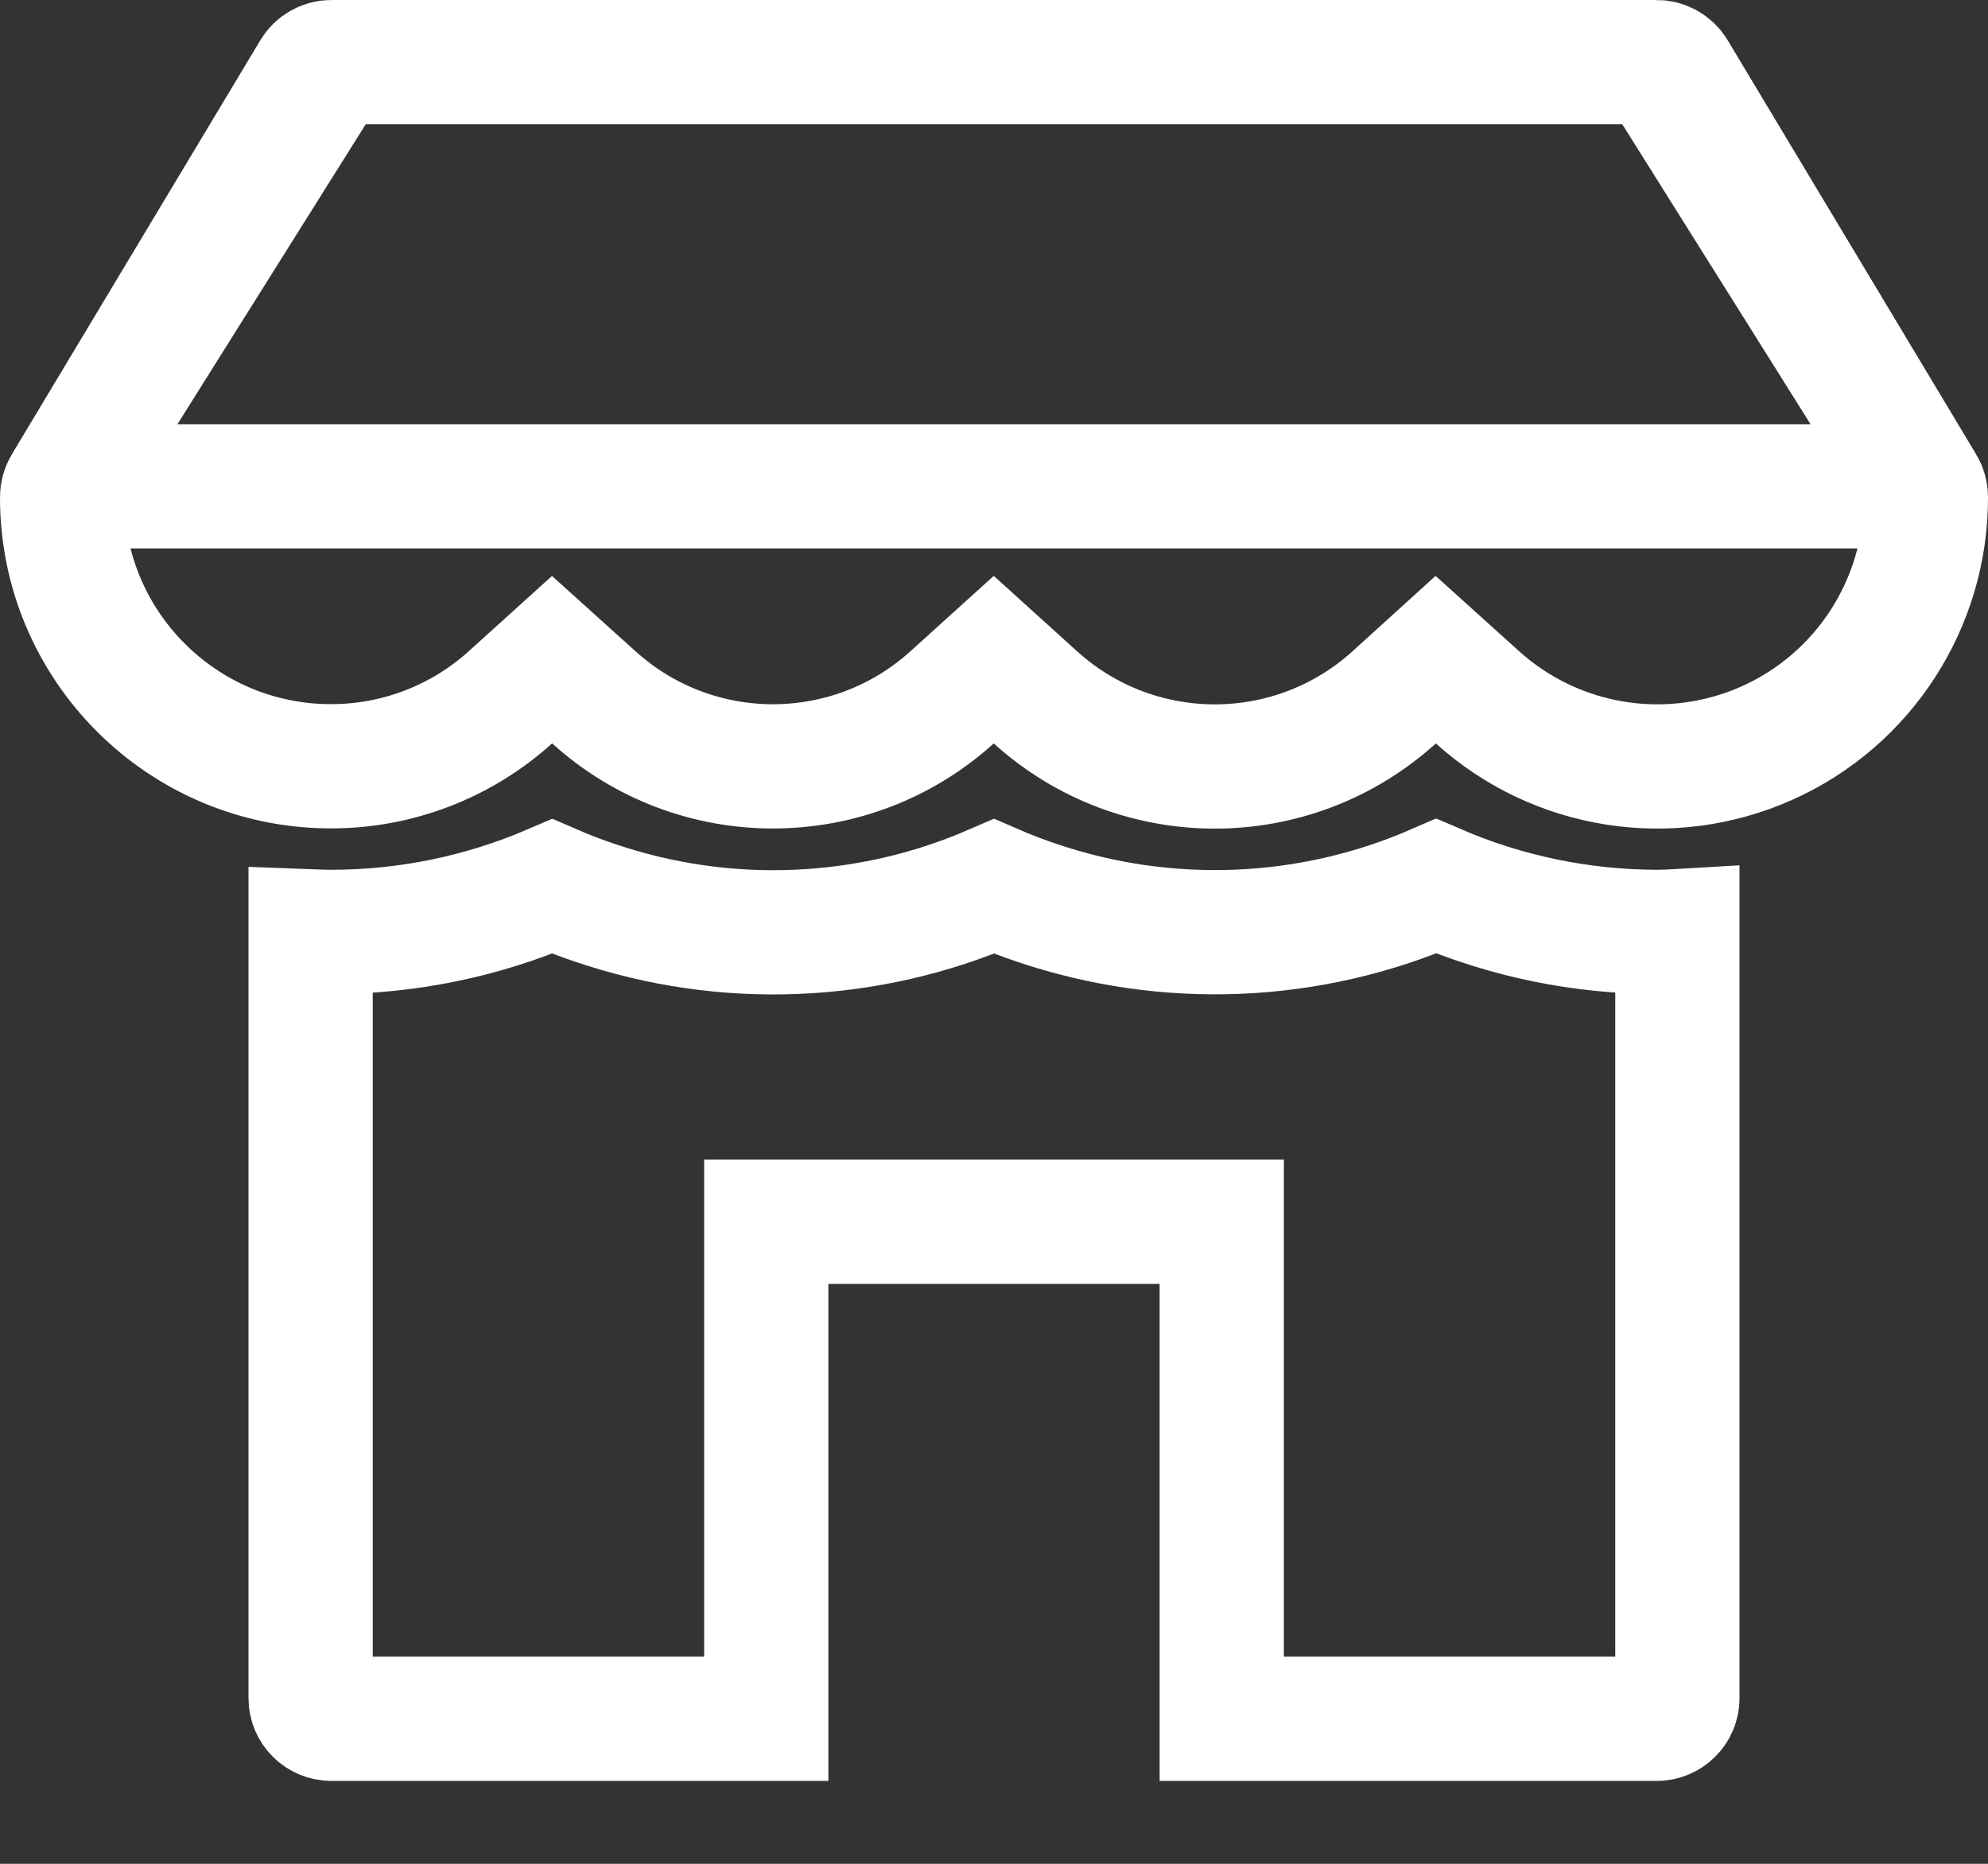 <svg width="16" height="15" viewBox="0 0 16 15" fill="none" xmlns="http://www.w3.org/2000/svg">
<rect x="0" y="0" width="16" height="15" fill="#333333" stroke="none"/>
<path d="M15.476 3.914L15.476 3.914L13.476 0.581C13.476 0.581 13.476 0.581 13.476 0.581C13.446 0.531 13.392 0.5 13.333 0.5L15.476 3.914ZM15.476 3.914C15.492 3.94 15.5 3.97 15.5 4L15.5 4.001C15.502 4.856 15 5.633 14.22 5.981C13.439 6.329 12.526 6.185 11.891 5.612L11.555 5.309L11.22 5.613C10.401 6.354 9.153 6.354 8.334 5.613L7.998 5.309L7.663 5.612C6.844 6.353 5.598 6.353 4.779 5.612L4.443 5.309L4.108 5.612C3.712 5.97 3.196 6.168 2.662 6.167H2.661H2.656C1.463 6.163 0.498 5.194 0.5 4.001L0.5 4C0.5 3.97 0.508 3.94 0.524 3.914L0.524 3.914M15.476 3.914L0.524 3.914M0.524 3.914L2.524 0.581C2.524 0.581 2.524 0.581 2.524 0.581C2.554 0.531 2.608 0.5 2.667 0.5C2.667 0.5 2.667 0.5 2.667 0.5M0.524 3.914L2.667 0.5M2.667 0.5H13.333H2.667Z" stroke="white"/>
<path d="M13.344 7.5V7.5L13.351 7.5C13.4 7.499 13.45 7.498 13.5 7.495V13.667C13.5 13.759 13.425 13.833 13.333 13.833H9.833V10.333V9.833H9.333H6.667H6.167V10.333V13.833H2.667C2.575 13.833 2.5 13.759 2.5 13.667V7.496C2.552 7.498 2.604 7.499 2.656 7.5L2.656 7.5L2.66 7.5C3.274 7.501 3.881 7.376 4.444 7.134C4.557 7.183 4.672 7.227 4.789 7.266C5.841 7.624 6.986 7.575 8 7.134C8.113 7.183 8.228 7.227 8.345 7.266C9.398 7.623 10.544 7.574 11.559 7.132C12.122 7.375 12.729 7.5 13.344 7.5Z" stroke="white"/>
</svg>
